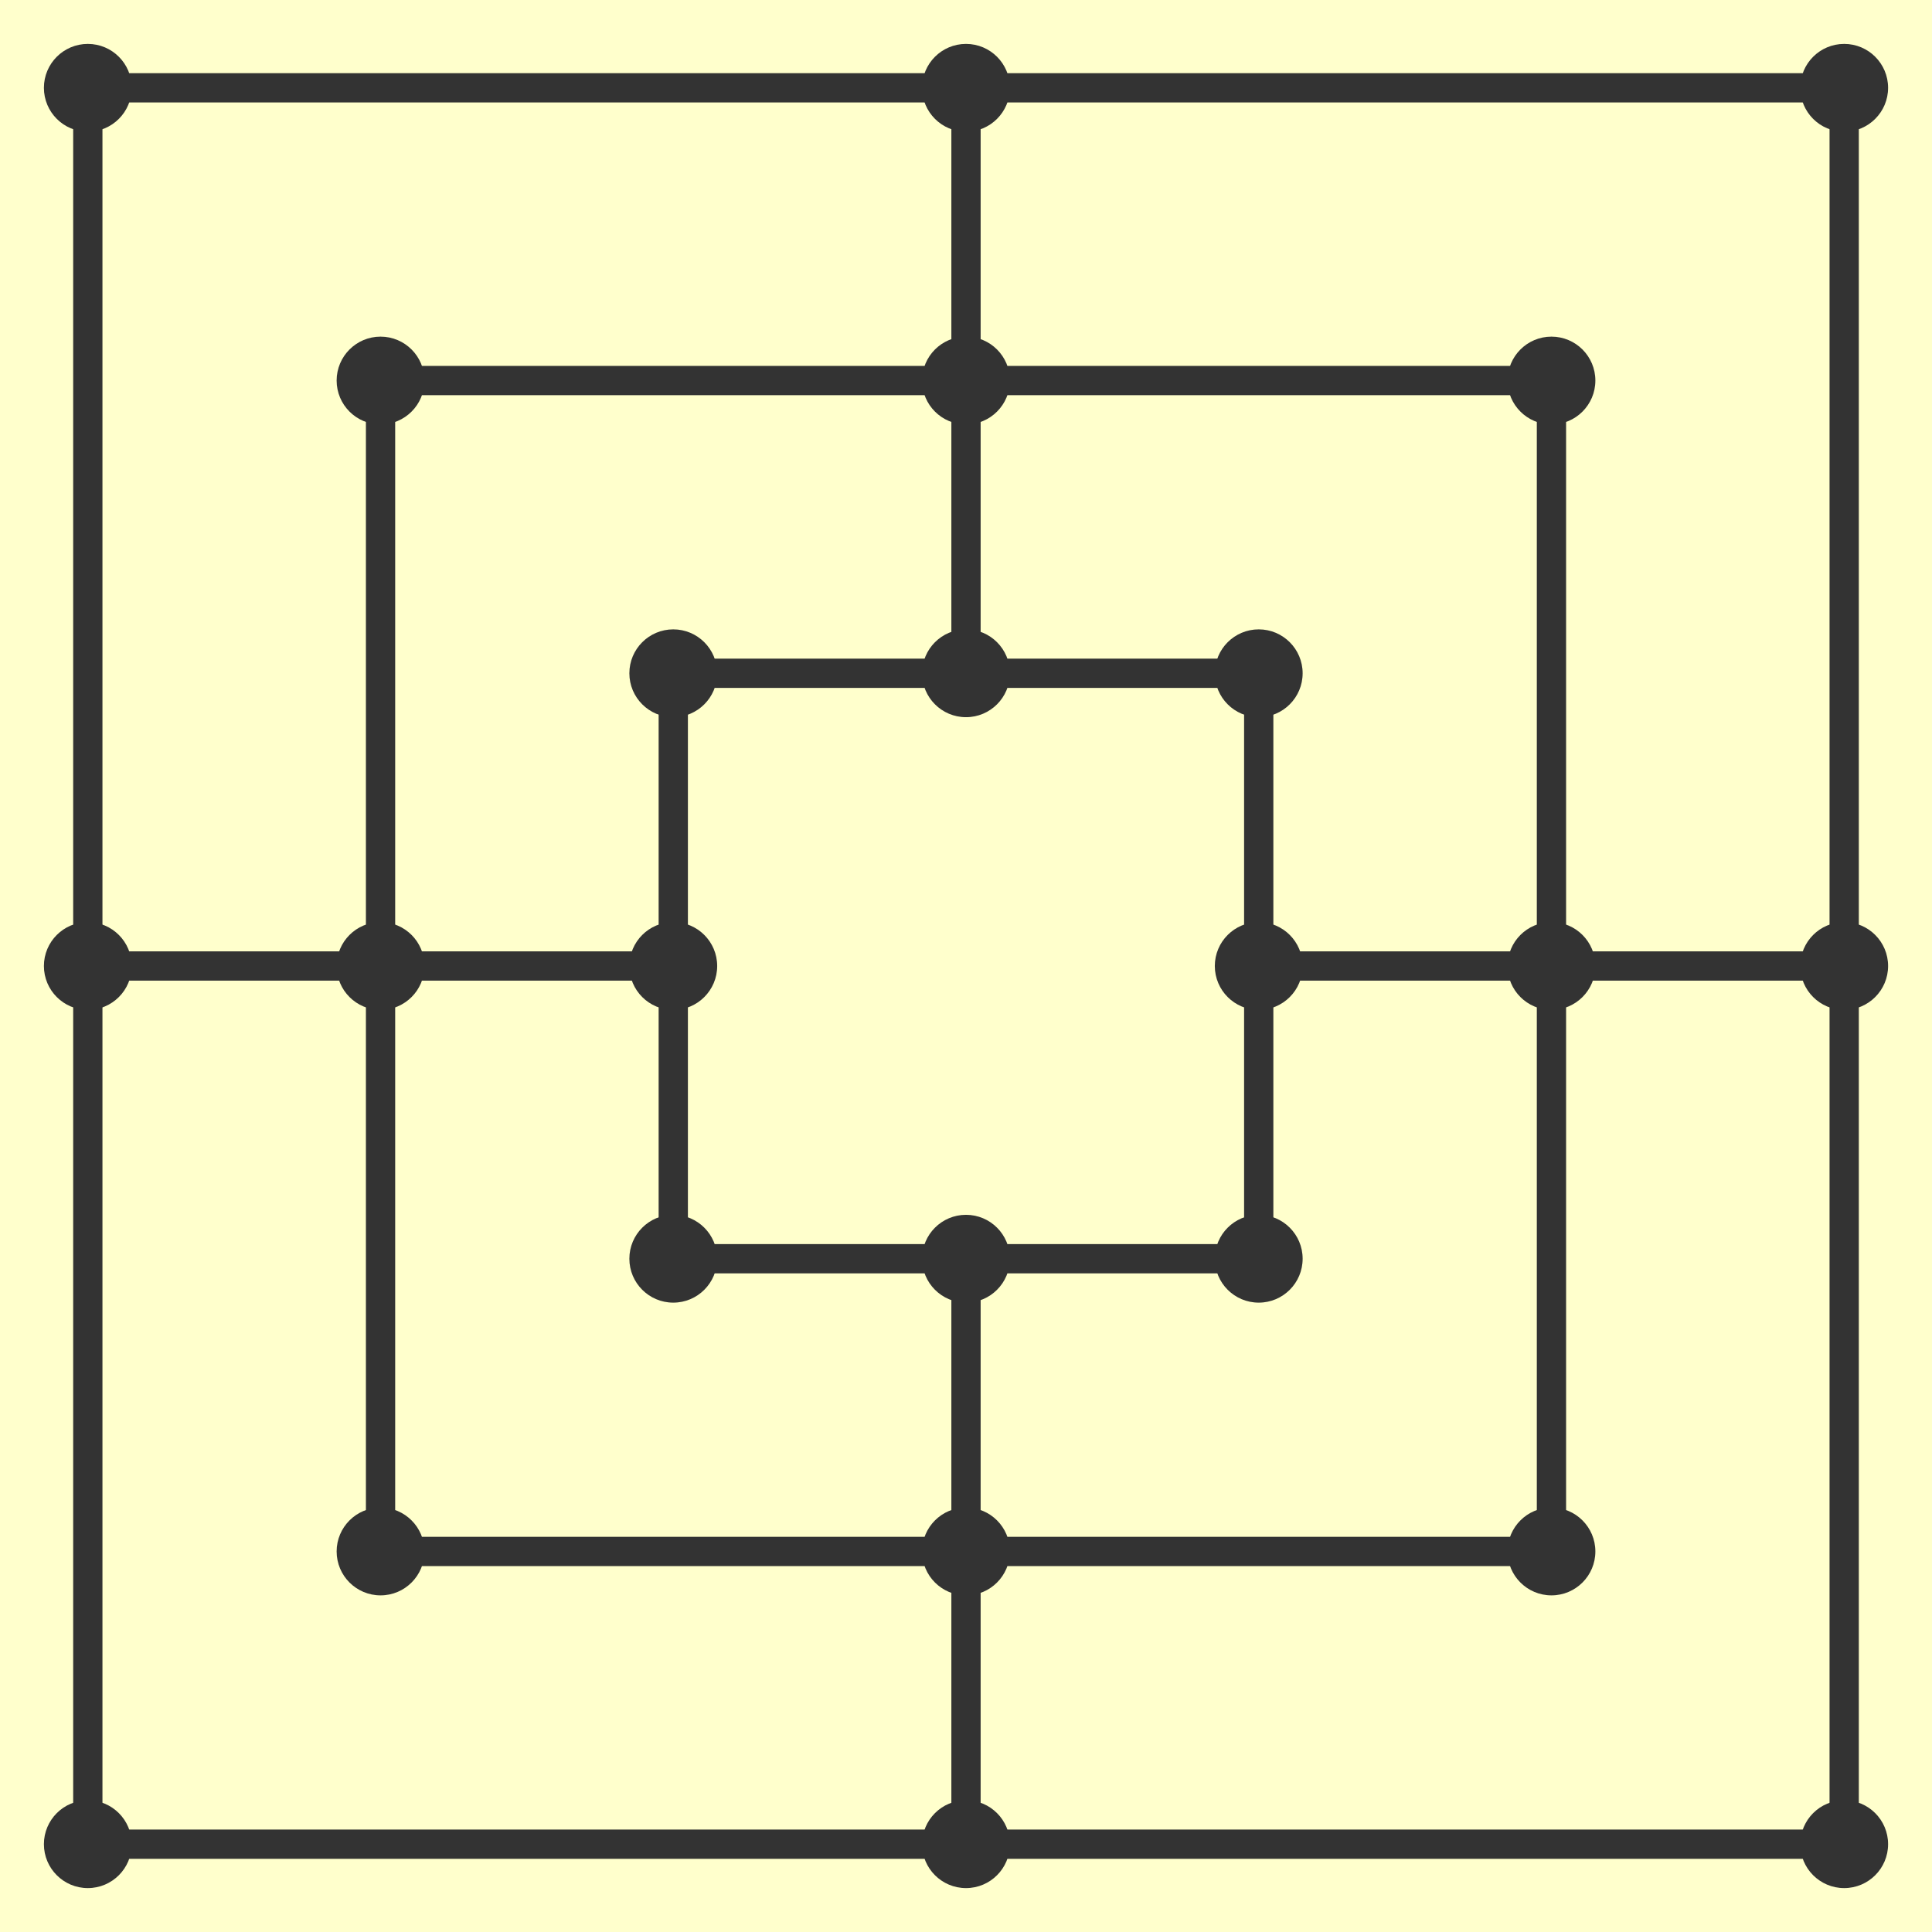 <?xml version="1.0" encoding="UTF-8" standalone="no"?>
<!DOCTYPE svg PUBLIC "-//W3C//DTD SVG 1.1//EN" "http://www.w3.org/Graphics/SVG/1.1/DTD/svg11.dtd">
<svg
  xmlns:svg="http://www.w3.org/2000/svg"
  xmlns="http://www.w3.org/2000/svg"
  version="1.1"
  width="700"
  height="700" viewBox="-330 -330 660 660">
  <rect x="-330" y="-330" width="660" height="660" style="fill:#ffffcc; stroke:none;" />
  <g style="stroke:#333333; stroke-width:10; fill:none;">
    <rect x="-300" y="-300" width="600" height="600" />
    <rect x="-200" y="-200" width="400" height="400" />
    <rect x="-100" y="-100" width="200" height="200" />
    <line x1="0" y1="-300" x2="0" y2="-100" />
    <line x1="0" y1=" 300" x2="0" y2=" 100" />
    <line x1="-300" y1="0" x2="-100" y2="0" />
    <line x1="300" y1=" 0" x2="100" y2=" 0" />
  </g>
  <g style="stroke:none; fill:#333333;">
    <circle cx="-300" cy="-300" r="15" />
    <circle cx="-300" cy="0"    r="15" />
    <circle cx="-300" cy="300"  r="15" />
    <circle cx="-200" cy="-200" r="15" />
    <circle cx="-200" cy="0"    r="15" />
    <circle cx="-200" cy="200"  r="15" />
    <circle cx="-100" cy="-100" r="15" />
    <circle cx="-100" cy="0"    r="15" />
    <circle cx="-100" cy="100"  r="15" />
    <circle cx="0"    cy="-300" r="15" />
    <circle cx="0"    cy="-200" r="15" />
    <circle cx="0"    cy="-100" r="15" />
    <circle cx="0"    cy="100"  r="15" />
    <circle cx="0"    cy="200"  r="15" />
    <circle cx="0"    cy="300"  r="15" />
    <circle cx="100"  cy="-100" r="15" />
    <circle cx="100"  cy="0"    r="15" />
    <circle cx="100"  cy="100"  r="15" />
    <circle cx="200"  cy="-200" r="15" />
    <circle cx="200"  cy="0"    r="15" />
    <circle cx="200"  cy="200"  r="15" />
    <circle cx="300"  cy="-300" r="15" />
    <circle cx="300"  cy="0"    r="15" />
    <circle cx="300"  cy="300"  r="15" />
  </g>
</svg>
